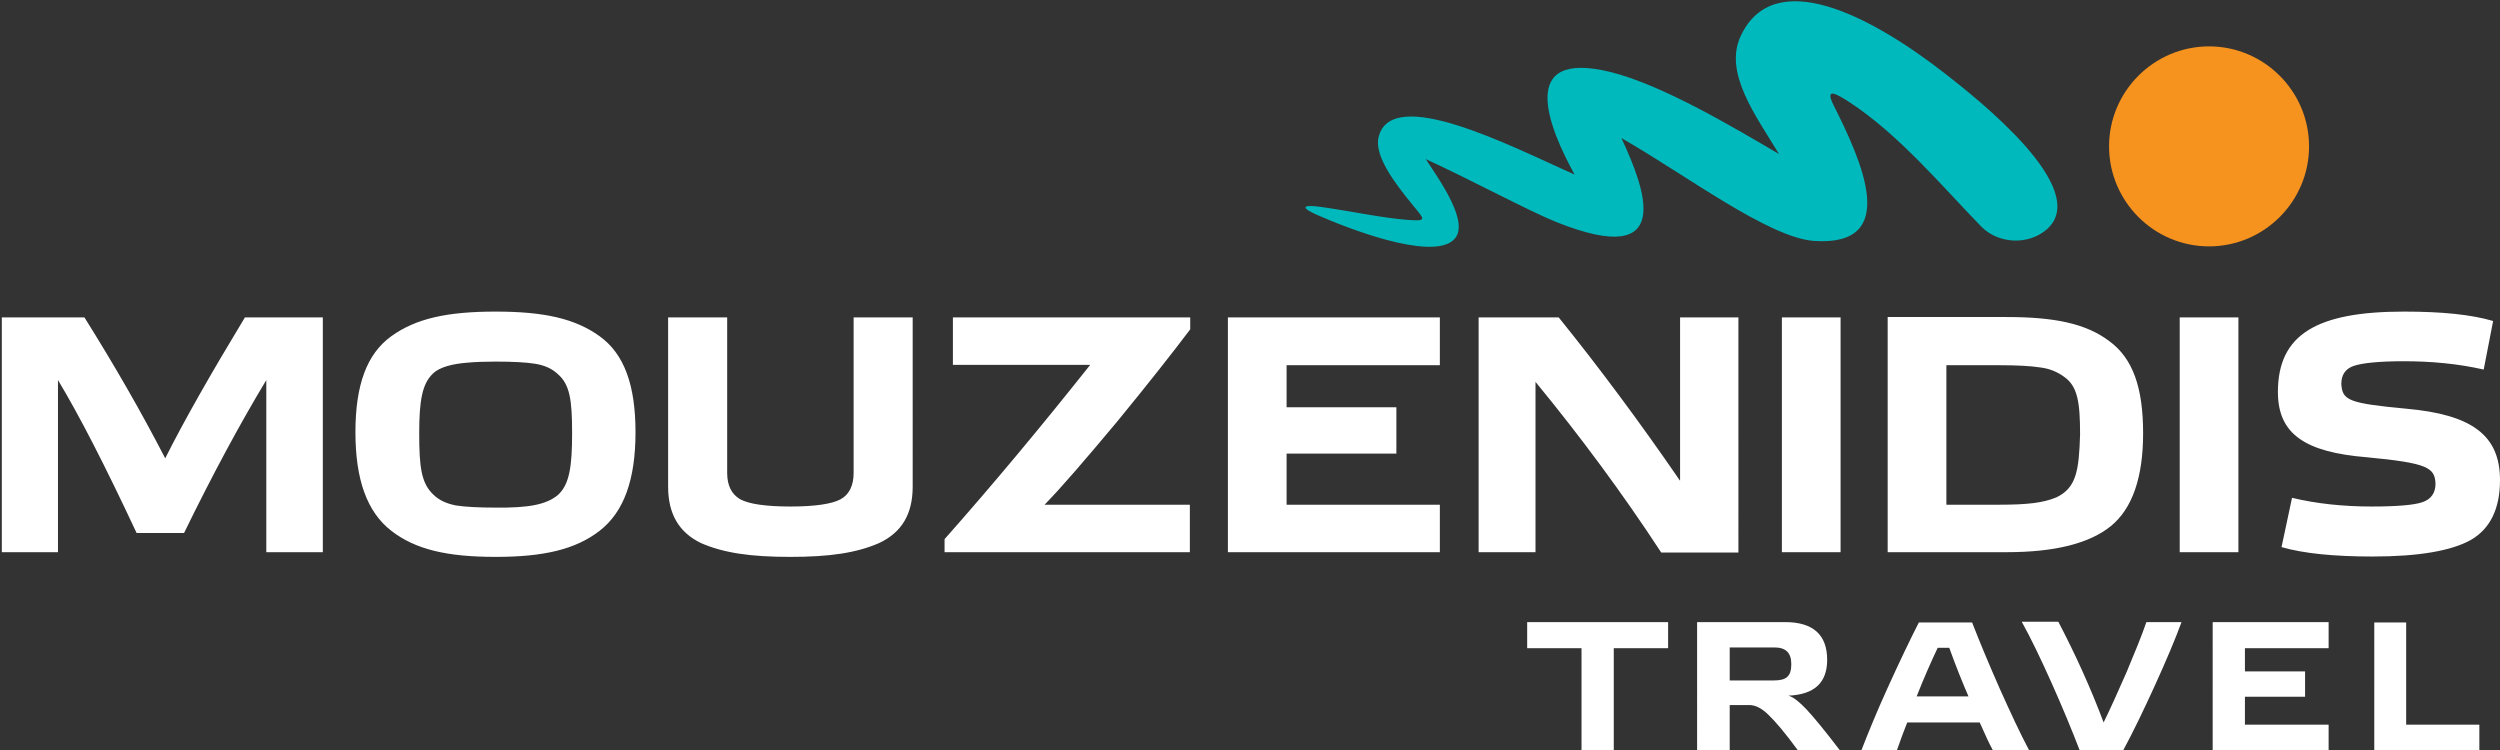 <?xml version="1.0" encoding="utf-8"?>
<svg version="1.1" id="Layer_1" xmlns="http://www.w3.org/2000/svg" xmlns:xlink="http://www.w3.org/1999/xlink" x="0px" y="0px"
	 viewBox="0 0 690 207" style="enable-background:new 0 0 690 207;" xml:space="preserve">
<rect x="0" y="0" width="690" height="207" fill="#333333" stroke="none"/>
<style type="text/css">
	.st0{fill-rule:evenodd;clip-rule:evenodd;fill:#FFFFFF;}
	.st1{fill-rule:evenodd;clip-rule:evenodd;fill:#00B9BD;}
	.st2{fill-rule:evenodd;clip-rule:evenodd;fill:#F6921E;}
</style>
<g>
	<path class="st0" d="M45.6,126.5c-6.5-12.6-13.9-25.5-22.3-38.9H0.5v64.8H16v-47.5c5.8,9.6,13,23.6,21.7,42.2h13.1
		c8.1-16.6,15.7-30.6,22.7-42.2v47.5h15.6V87.6H67.6C58.1,103.3,50.7,116.3,45.6,126.5L45.6,126.5z M136.8,86
		c-13.4,0-22,1.9-28.8,6.8c-6.8,4.9-9.9,13.5-9.9,26.5c0,13.1,3.2,22,9.9,27.2c6.7,5.2,15.5,7.2,28.8,7.2c13.1,0,22-2,28.7-7.2
		c6.7-5.2,9.9-14.1,9.9-27.2c0-13-3.1-21.6-9.9-26.5C158.7,87.9,150.1,86,136.8,86L136.8,86z M136.8,140.1c-4.7,0-8.5-0.2-11-0.6
		c-2.5-0.5-4.6-1.4-6.2-3c-3.3-3.1-3.9-7.5-3.9-16.9c0-8.9,0.8-13.7,3.8-16.5c1.8-1.8,5.5-2.7,9.5-3c2-0.2,4.6-0.3,7.8-0.3
		c4.8,0,8.5,0.2,10.9,0.6c2.5,0.4,4.6,1.3,6.2,2.8c3.4,2.9,4,7.2,4,16.4c0,9-0.7,14.1-3.9,17C150.8,139.3,145.8,140.2,136.8,140.1
		L136.8,140.1z M235.6,87.6v42.9c0,3.5-1.2,6-3.6,7.3c-2.4,1.3-7.1,2-13.8,2c-6.9,0-11.5-0.7-13.9-2c-2.4-1.4-3.6-3.8-3.6-7.3V87.6
		h-16.3v46.7c0,7.7,3.1,12.7,9.1,15.6c6.2,2.7,13.6,3.8,24.6,3.8c10.9,0,18.3-1.1,24.5-3.8c6.2-2.9,9.3-7.9,9.3-15.6V87.6H235.6
		L235.6,87.6z M328.4,152.4v-13.1h-40.1c4.7-4.8,11.3-12.5,20-22.9c8.6-10.5,15.3-19,20.2-25.5v-3.3H263v13.1h37.9
		c-13.5,17-26.9,33.1-40.2,48.1v3.6H328.4L328.4,152.4z M338.9,152.4h58.5v-13.1h-42.3v-14.1h30.3v-12.8h-30.3v-11.6h42.3V87.6
		h-58.5V152.4L338.9,152.4z M423.8,105.4c12.5,15.2,24.1,30.9,34.7,47.1h21.3V87.6h-16.1v45.1c-11.4-16.6-22.6-31.6-33.5-45.1h-22.1
		v64.8h15.7V105.4L423.8,105.4z M491.8,152.4H508V87.6h-16.2V152.4L491.8,152.4z M521,152.4h32.9c13.2,0,22.8-2.4,28.7-7.2
		c5.9-4.8,8.9-13.4,8.9-25.6c0-12.6-2.8-20.7-9.4-25.5c-6.4-4.8-15-6.6-28.3-6.6H521V152.4L521,152.4z M574.1,119.9
		c-0.3,10.2-1.1,14.8-6.6,17.4c-3.7,1.5-7.9,2-15.8,2h-14.5v-38.5h14.5c5,0,8.8,0.2,11.3,0.6c2.6,0.3,4.8,1.2,6.7,2.6
		C573.4,106.6,574.1,110.9,574.1,119.9L574.1,119.9z M601.6,152.4h16.2V87.6h-16.2V152.4L601.6,152.4z M688.1,88.6
		c-6-1.8-14.3-2.6-24.6-2.6c-24.1,0-34.8,6.3-34.8,22.2c0,11.6,7.5,16.6,24.5,18c17,1.6,18.8,2.9,19,7.3c0,2.5-1.2,4.3-3.6,5.1
		c-2.3,0.8-7.1,1.2-14,1.2c-8,0-15.3-0.8-22-2.4l-2.9,13.6c6.2,1.8,14.7,2.6,25.2,2.6c12.7,0,21.8-1.6,27.1-4.6
		c5.3-3.1,8-8.6,8-16.5c0-12.4-7.8-18.1-25.9-19.7c-15.9-1.5-17.6-2.3-17.9-6.8c0-2.5,1.1-4.2,3.4-5c2.3-0.8,7-1.3,13.8-1.3
		c7.7,0,15.1,0.7,22.1,2.3L688.1,88.6z"/>
	<path class="st0" d="M460.4,178.9v-7.2h-38.9v7.2h15v28.3h8.9v-28.3H460.4L460.4,178.9z M468.6,207.2h8.8v-12.6h5.5
		c1.6,0,3.4,0.9,5.2,2.7c1.9,1.8,4.7,5.1,8.2,9.9h11.6c-4.2-5.5-7.4-9.4-9.3-11.4c-2-2.1-3.6-3.4-5-3.8c7.2-0.3,10.7-3.6,10.7-9.9
		c0-6.9-3.9-10.4-11.6-10.4h-24.3V207.2L468.6,207.2z M489.8,178.7c3,0,4.6,1.4,4.6,4.6c0,3.4-1.4,4.5-4.8,4.5h-12.2v-9.1H489.8
		L489.8,178.7z M560.1,207.2c-2.5-4.7-5.2-10.5-8.2-17.2c-3-6.8-5.5-12.8-7.6-18.2h-14.7c-2.6,5.1-5.4,11-8.5,17.8
		c-3.1,6.8-5.5,12.7-7.4,17.6h9.8c1.1-3.2,2.1-5.8,2.9-7.8h20c1.5,3.4,2.7,6,3.7,7.8H560.1L560.1,207.2z M538,178.8
		c1.8,5,3.6,9.5,5.3,13.4H529c2-5.1,4-9.6,5.8-13.4H538L538,178.8z M580.6,199.4c1.8-3.7,3.9-8.3,6.3-13.8
		c2.3-5.5,4.2-10.1,5.5-13.9h9.7c-1.8,4.9-4.3,10.8-7.4,17.6c-3.1,6.8-6,12.8-8.7,17.8H574c-2.2-5.7-4.8-12-7.8-18.7
		c-3-6.7-5.7-12.3-8.2-16.8h10.1C572.8,180.6,577,189.8,580.6,199.4L580.6,199.4z M610.7,207.2h32V200h-23.1v-7.7h16.6v-7h-16.6
		v-6.4h23.1v-7.2h-32V207.2L610.7,207.2z M655.2,207.2h29.1v-7.2h-20.2v-28.2h-8.8V207.2z"/>
	<path class="st1" d="M447.5,38.1c17.7,10.1,40.6,27.5,53.2,28.4c24,1.6,13.1-22.1,5.3-37.6c-2.3-4.7,0.6-3.2,4.3-0.8
		c14,9.1,26.3,24,36.7,34.6c4.7,4.6,12.7,5,17.8,0.7c13-11.1-19.4-36.4-28.1-43.2c-20.6-16-47-29.7-56.2-10.4
		c-4.9,10.2,4.1,22.1,10.5,32.7c-12.3-7.2-32-19-46.4-22.6c-26.2-6.5-17.1,15.4-10,28.3c-17.8-8-50.5-24.8-54.1-10.4
		c-1.3,5.2,4.5,12.8,9.5,18.9c3.2,3.9,4,4.4-1.4,4c-6.9-0.5-16.8-2.6-24.1-3.6c-5.9-0.8-4.9,0.5-1,2.2c7.9,3.5,31.2,12.7,37.6,7
		c4.9-4.3-3.3-15.9-7.6-22.4c12.4,5.7,29,14.6,36.1,17.4C462.8,74.6,453.9,51.8,447.5,38.1z"/>
	<path class="st2" d="M609.7,68c15.2,0,27.6-12.4,27.6-27.6c0-15.2-12.4-27.6-27.6-27.6s-27.6,12.4-27.6,27.6
		C582.1,55.6,594.5,68,609.7,68z"/>
</g>
</svg>
